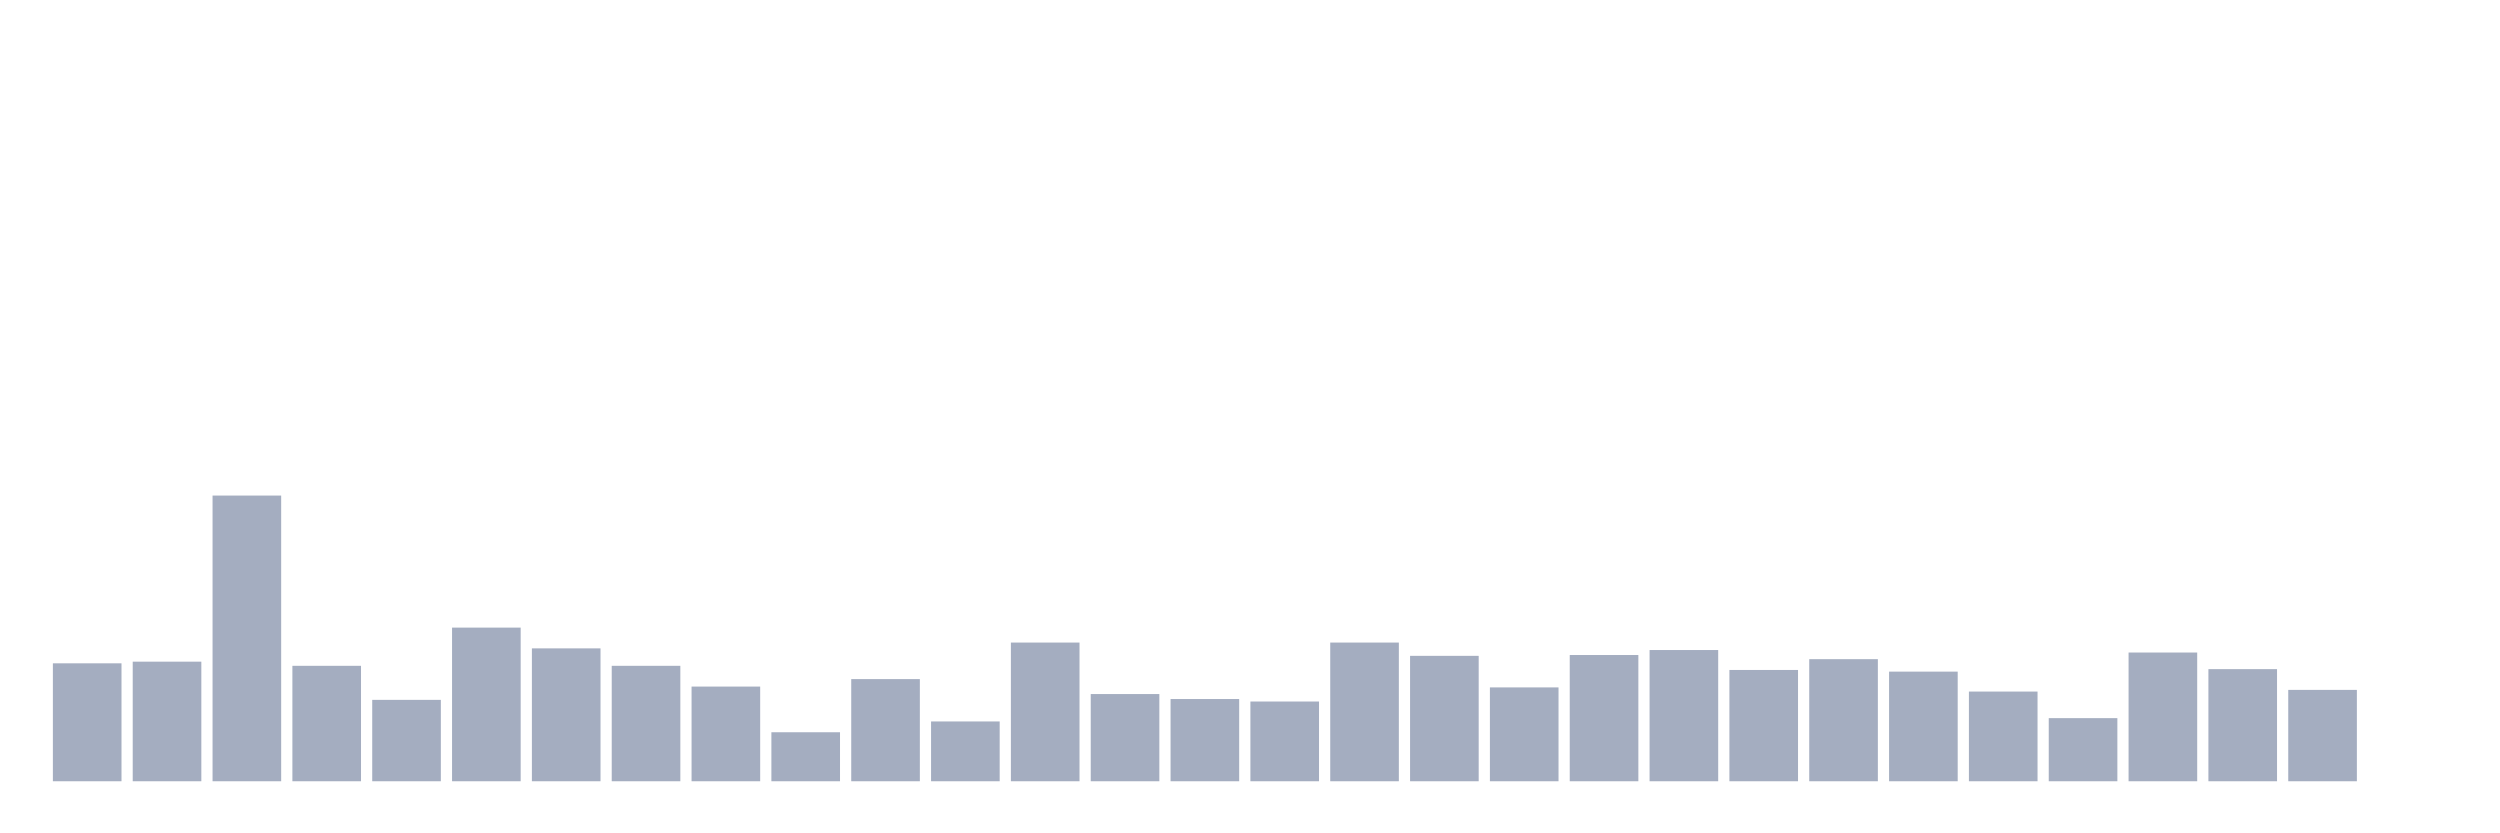 <svg xmlns="http://www.w3.org/2000/svg" viewBox="0 0 480 160"><g transform="translate(10,10)"><rect class="bar" x="0.153" width="13.175" y="117.358" height="22.642" fill="rgb(164,173,192)"></rect><rect class="bar" x="15.482" width="13.175" y="117.039" height="22.961" fill="rgb(164,173,192)"></rect><rect class="bar" x="30.81" width="13.175" y="85.148" height="54.852" fill="rgb(164,173,192)"></rect><rect class="bar" x="46.138" width="13.175" y="117.836" height="22.164" fill="rgb(164,173,192)"></rect><rect class="bar" x="61.466" width="13.175" y="124.374" height="15.626" fill="rgb(164,173,192)"></rect><rect class="bar" x="76.794" width="13.175" y="110.501" height="29.499" fill="rgb(164,173,192)"></rect><rect class="bar" x="92.123" width="13.175" y="114.487" height="25.513" fill="rgb(164,173,192)"></rect><rect class="bar" x="107.451" width="13.175" y="117.836" height="22.164" fill="rgb(164,173,192)"></rect><rect class="bar" x="122.779" width="13.175" y="121.822" height="18.178" fill="rgb(164,173,192)"></rect><rect class="bar" x="138.107" width="13.175" y="130.592" height="9.408" fill="rgb(164,173,192)"></rect><rect class="bar" x="153.436" width="13.175" y="120.387" height="19.613" fill="rgb(164,173,192)"></rect><rect class="bar" x="168.764" width="13.175" y="128.519" height="11.481" fill="rgb(164,173,192)"></rect><rect class="bar" x="184.092" width="13.175" y="113.371" height="26.629" fill="rgb(164,173,192)"></rect><rect class="bar" x="199.42" width="13.175" y="123.257" height="16.743" fill="rgb(164,173,192)"></rect><rect class="bar" x="214.748" width="13.175" y="124.214" height="15.786" fill="rgb(164,173,192)"></rect><rect class="bar" x="230.077" width="13.175" y="124.692" height="15.308" fill="rgb(164,173,192)"></rect><rect class="bar" x="245.405" width="13.175" y="113.371" height="26.629" fill="rgb(164,173,192)"></rect><rect class="bar" x="260.733" width="13.175" y="115.923" height="24.077" fill="rgb(164,173,192)"></rect><rect class="bar" x="276.061" width="13.175" y="121.982" height="18.018" fill="rgb(164,173,192)"></rect><rect class="bar" x="291.39" width="13.175" y="115.763" height="24.237" fill="rgb(164,173,192)"></rect><rect class="bar" x="306.718" width="13.175" y="114.806" height="25.194" fill="rgb(164,173,192)"></rect><rect class="bar" x="322.046" width="13.175" y="118.633" height="21.367" fill="rgb(164,173,192)"></rect><rect class="bar" x="337.374" width="13.175" y="116.56" height="23.44" fill="rgb(164,173,192)"></rect><rect class="bar" x="352.702" width="13.175" y="118.952" height="21.048" fill="rgb(164,173,192)"></rect><rect class="bar" x="368.031" width="13.175" y="122.779" height="17.221" fill="rgb(164,173,192)"></rect><rect class="bar" x="383.359" width="13.175" y="127.882" height="12.118" fill="rgb(164,173,192)"></rect><rect class="bar" x="398.687" width="13.175" y="115.285" height="24.715" fill="rgb(164,173,192)"></rect><rect class="bar" x="414.015" width="13.175" y="118.474" height="21.526" fill="rgb(164,173,192)"></rect><rect class="bar" x="429.344" width="13.175" y="122.46" height="17.54" fill="rgb(164,173,192)"></rect><rect class="bar" x="444.672" width="13.175" y="140" height="0" fill="rgb(164,173,192)"></rect></g></svg>